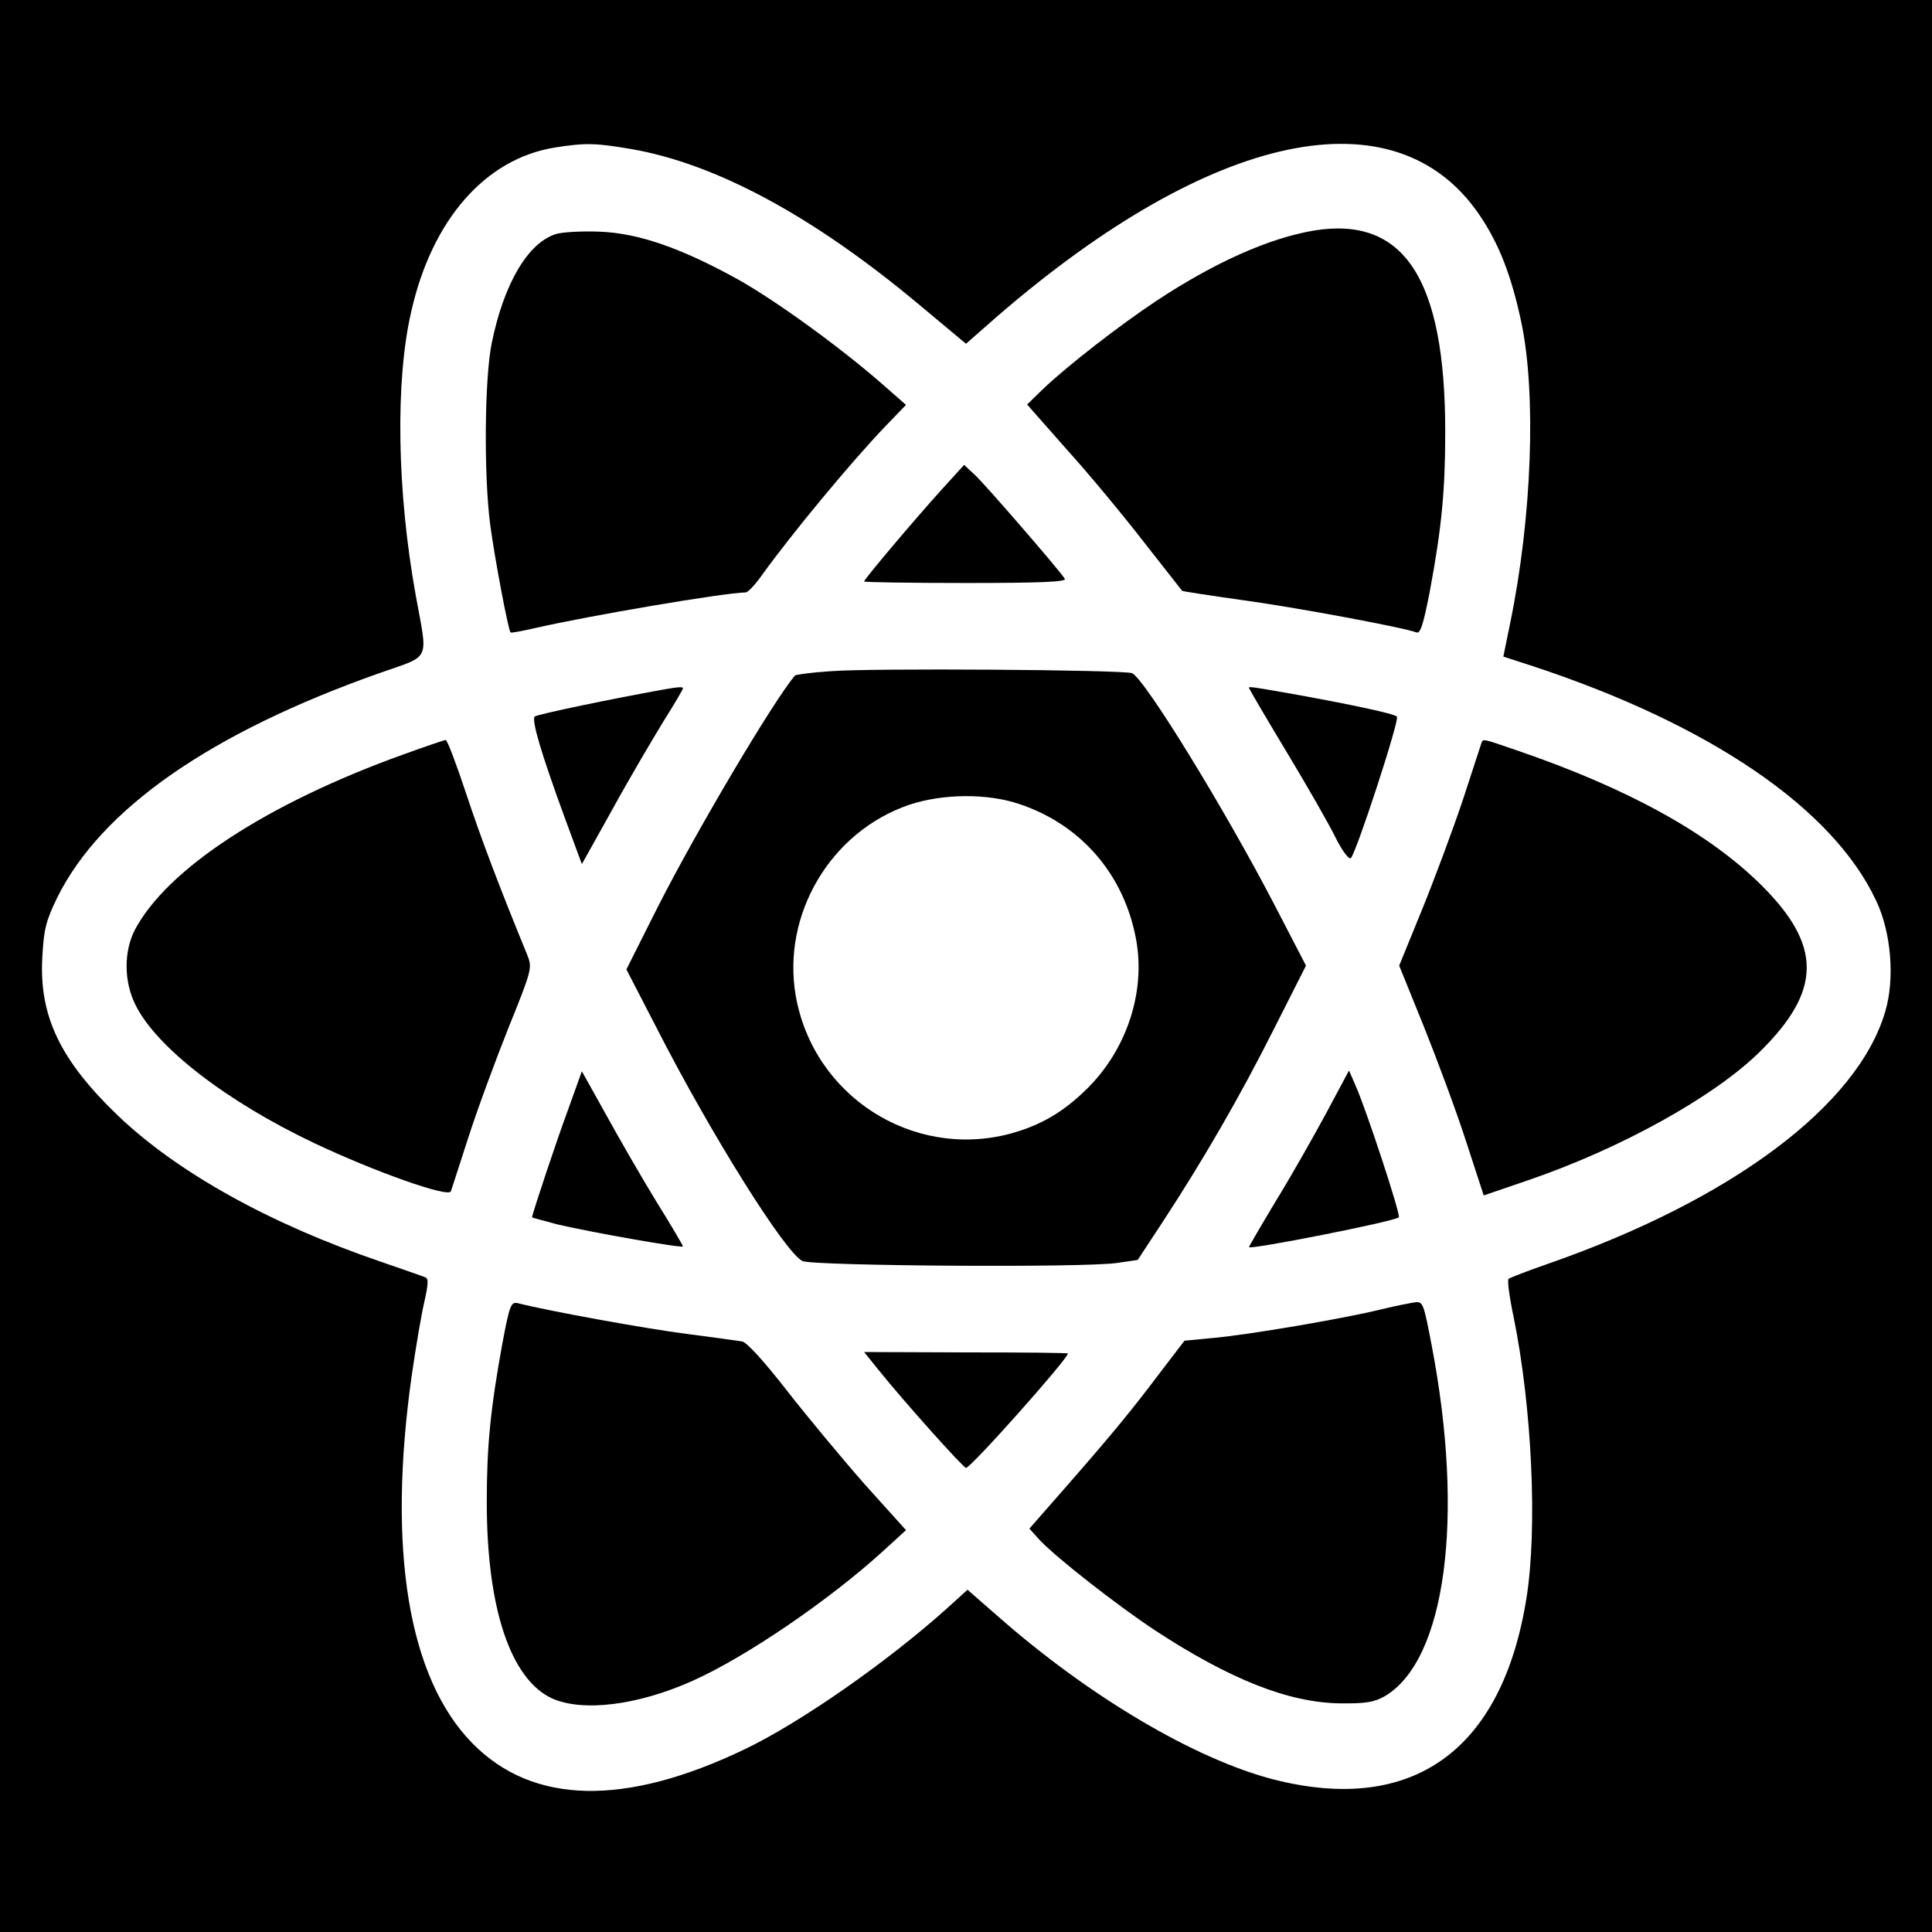 <?xml version="1.0" standalone="no"?>
<!DOCTYPE svg PUBLIC "-//W3C//DTD SVG 20010904//EN"
 "http://www.w3.org/TR/2001/REC-SVG-20010904/DTD/svg10.dtd">
<svg version="1.0" xmlns="http://www.w3.org/2000/svg"
 width="512pt" height="512pt" viewBox="0 0 512 512"
 preserveAspectRatio="xMidYMid meet">
<g transform="translate(0,512) scale(0.1,-0.1)"
fill="#000000" stroke="none">
<path d="M0 2560 l0 -2560 2560 0 2560 0 0 2560 0 2560 -2560 0 -2560 0 0
-2560z m1673 2165 c225 -39 482 -178 760 -410 l127 -106 82 72 c570 493 1057
596 1279 269 52 -77 84 -160 110 -281 41 -191 29 -520 -29 -801 l-18 -88 80
-26 c469 -155 794 -377 908 -621 40 -84 50 -207 24 -294 -73 -249 -407 -499
-896 -669 -52 -18 -98 -36 -102 -39 -4 -3 2 -48 13 -100 49 -240 64 -563 34
-748 -65 -403 -302 -572 -669 -479 -209 54 -489 219 -733 434 l-79 69 -54 -49
c-158 -142 -389 -303 -535 -373 -318 -153 -563 -148 -723 15 -170 173 -226
513 -161 974 11 76 26 165 34 198 10 45 11 60 2 63 -7 3 -59 21 -117 41 -296
101 -540 237 -698 388 -151 145 -208 262 -200 416 4 77 9 98 40 162 117 235
406 436 853 594 139 49 129 28 97 205 -50 275 -55 570 -12 754 55 243 196 404
380 434 82 13 109 12 203 -4z"/>
<path d="M3482 4509 c-118 -20 -261 -83 -417 -186 -98 -65 -236 -172 -302
-235 l-41 -40 104 -118 c58 -64 150 -175 205 -246 55 -70 101 -129 102 -130 1
-1 72 -12 157 -24 141 -19 430 -73 464 -86 10 -4 18 21 35 108 32 172 41 269
41 424 0 405 -109 572 -348 533z"/>
<path d="M1474 4500 c-75 -23 -139 -132 -171 -290 -19 -94 -21 -348 -4 -480
12 -90 48 -280 54 -286 2 -2 32 4 67 12 140 32 497 93 556 94 6 0 26 21 44 47
81 112 235 298 327 394 l54 56 -65 57 c-110 96 -282 221 -383 277 -149 82
-261 121 -363 125 -47 2 -99 -1 -116 -6z"/>
<path d="M2495 3822 c-68 -75 -205 -237 -205 -243 0 -2 121 -4 269 -4 199 0
267 3 263 11 -12 20 -209 248 -239 276 l-28 26 -60 -66z"/>
<path d="M2198 3341 c-48 -3 -89 -9 -91 -11 -56 -65 -262 -413 -363 -612 l-84
-167 79 -153 c146 -286 344 -601 388 -620 33 -13 745 -18 833 -5 l55 8 67 102
c106 162 203 329 294 510 l85 168 -84 162 c-132 254 -344 599 -377 613 -22 9
-698 14 -802 5z m504 -352 c164 -55 278 -188 309 -360 25 -138 -25 -289 -128
-392 -64 -64 -126 -100 -208 -122 -258 -67 -519 101 -566 365 -38 216 92 436
300 507 89 30 208 31 293 2z"/>
<path d="M1760 3293 c-134 -24 -337 -66 -343 -72 -9 -9 18 -100 80 -269 l45
-122 82 147 c45 82 106 185 134 231 29 46 52 85 52 88 0 4 -11 4 -50 -3z"/>
<path d="M3312 3293 c2 -5 46 -80 99 -168 53 -88 111 -189 128 -224 18 -36 36
-60 41 -55 15 16 130 368 122 375 -9 8 -117 31 -271 59 -132 23 -124 22 -119
13z"/>
<path d="M1070 3121 c-362 -130 -628 -304 -713 -466 -29 -57 -29 -136 2 -198
55 -112 241 -256 473 -366 158 -75 357 -146 363 -128 2 6 23 71 46 142 23 72
71 202 106 290 63 156 64 160 50 195 -73 178 -122 307 -162 428 -26 78 -50
142 -54 141 -3 0 -53 -17 -111 -38z"/>
<path d="M3925 3148 c-2 -7 -25 -76 -50 -153 -26 -77 -74 -206 -107 -287 l-60
-147 66 -163 c36 -90 87 -227 112 -305 l46 -141 117 40 c246 84 495 222 616
342 163 161 164 280 3 440 -140 139 -355 257 -647 357 -99 34 -90 32 -96 17z"/>
<path d="M1505 2178 c-29 -78 -94 -273 -95 -284 0 -1 31 -9 68 -19 85 -20 332
-64 332 -58 0 2 -32 57 -72 121 -39 64 -99 168 -133 230 l-63 113 -37 -103z"/>
<path d="M3514 2169 c-34 -63 -93 -167 -133 -232 -39 -65 -71 -120 -71 -122 0
-8 386 68 397 79 6 5 -87 288 -115 350 l-17 39 -61 -114z"/>
<path d="M1331 1558 c-31 -171 -41 -269 -41 -419 0 -281 63 -469 173 -520 81
-36 225 -19 371 46 142 63 366 216 509 347 l58 53 -109 121 c-59 67 -152 179
-206 248 -59 76 -106 128 -119 131 -12 2 -78 11 -147 20 -103 13 -363 60 -446
81 -20 5 -23 -2 -43 -108z"/>
<path d="M3660 1650 c-97 -24 -354 -68 -448 -76 l-73 -7 -62 -81 c-76 -101
-125 -161 -250 -304 l-99 -113 28 -31 c47 -49 203 -171 304 -238 200 -131 355
-192 490 -194 69 -1 92 3 120 19 161 95 212 472 124 930 -21 110 -23 115 -42
114 -9 -1 -51 -9 -92 -19z"/>
<path d="M2327 1491 c69 -86 226 -261 233 -261 13 0 270 289 270 303 0 2 -121
3 -270 3 l-270 1 37 -46z"/>
</g>
</svg>
